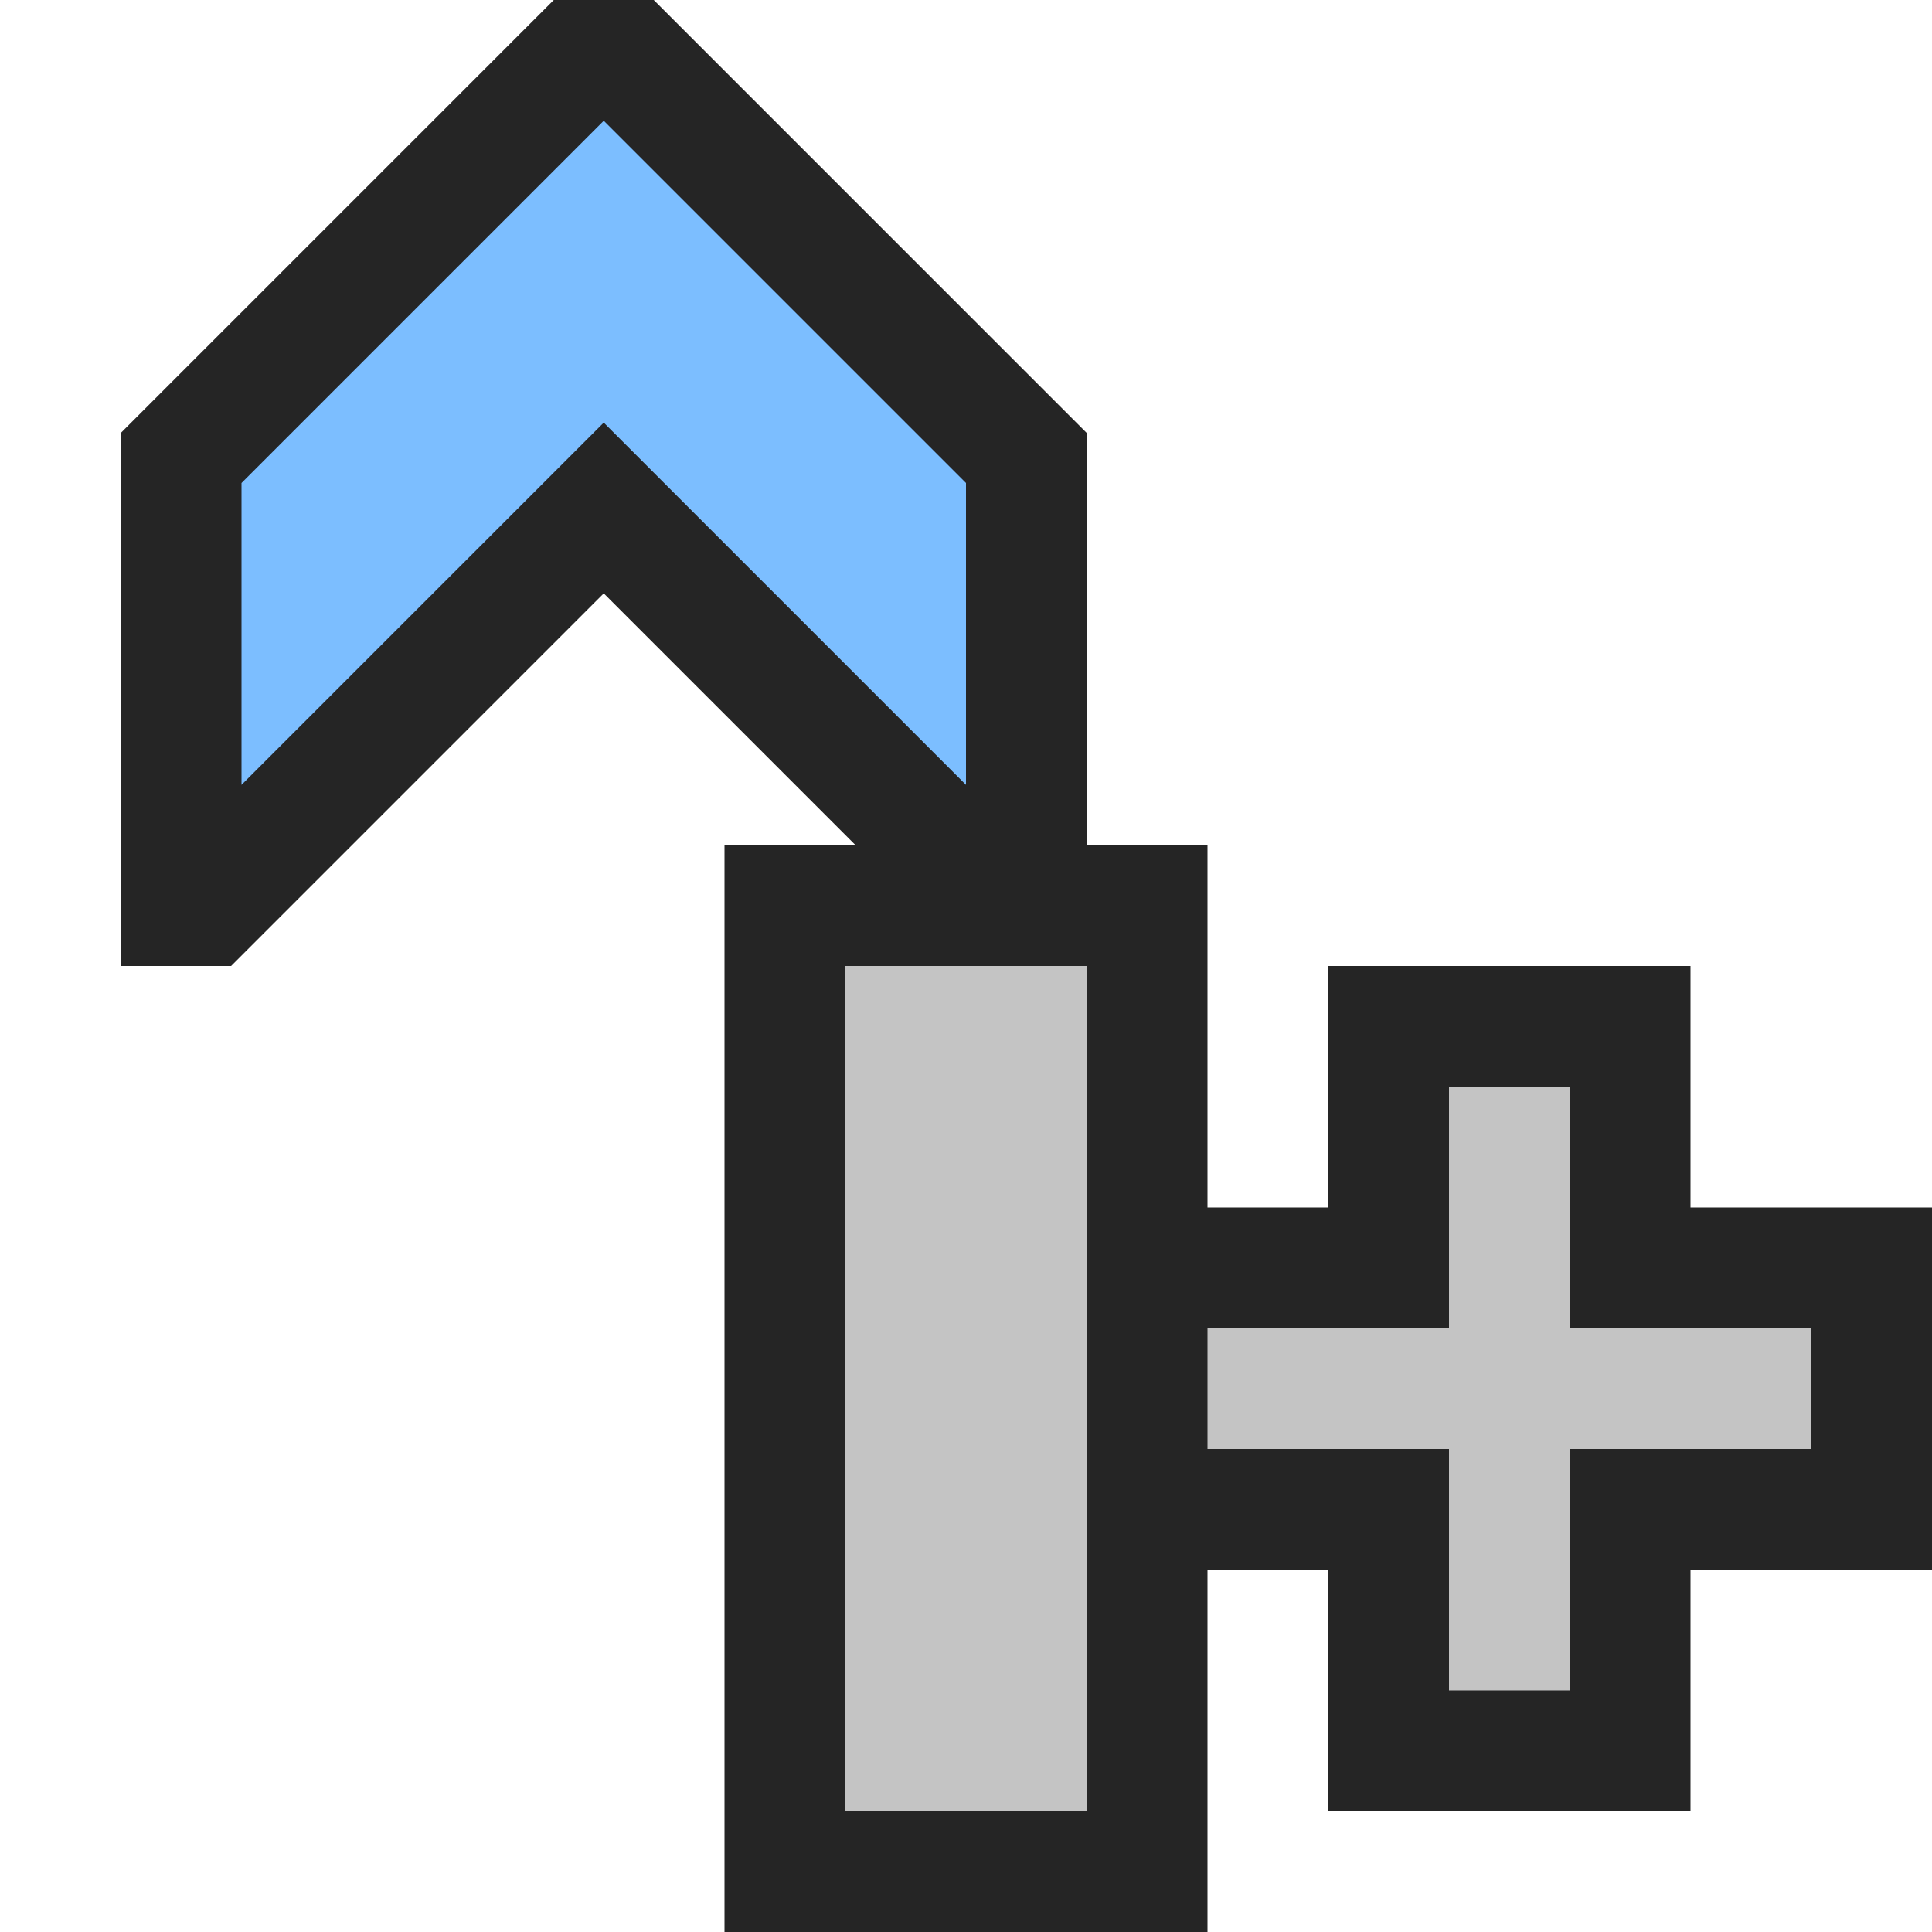 <svg xmlns="http://www.w3.org/2000/svg" width="16" height="16">
  <path fill="#252525" d="M4.586 0 1 3.586 1 8 1.914 8 5 4.914 8.086 8 9 8 9 3.586 5.414 0 4.586 0z"/>
  <path fill="#7cbeff" d="M5 1 2 4 2 6.5 5 3.5 8 6.5 8 4 5 1z"/>
  <path fill="#252525" d="M6 7H10V16H6z"/>
  <path fill="#c4c4c4" d="M7 8H9V15H7z"/>
  <path fill="#252525" d="M11 15 11 13 9 13 9 10 11 10 11 8 14 8 14 10 16 10 16 13 14 13 14 15 11 15z"/>
  <path fill="#c4c4c4" d="M15 11 13 11 13 9 12 9 12 11 10 11 10 12 12 12 12 14 13 14 13 12 15 12 15 11z"/>
</svg>
